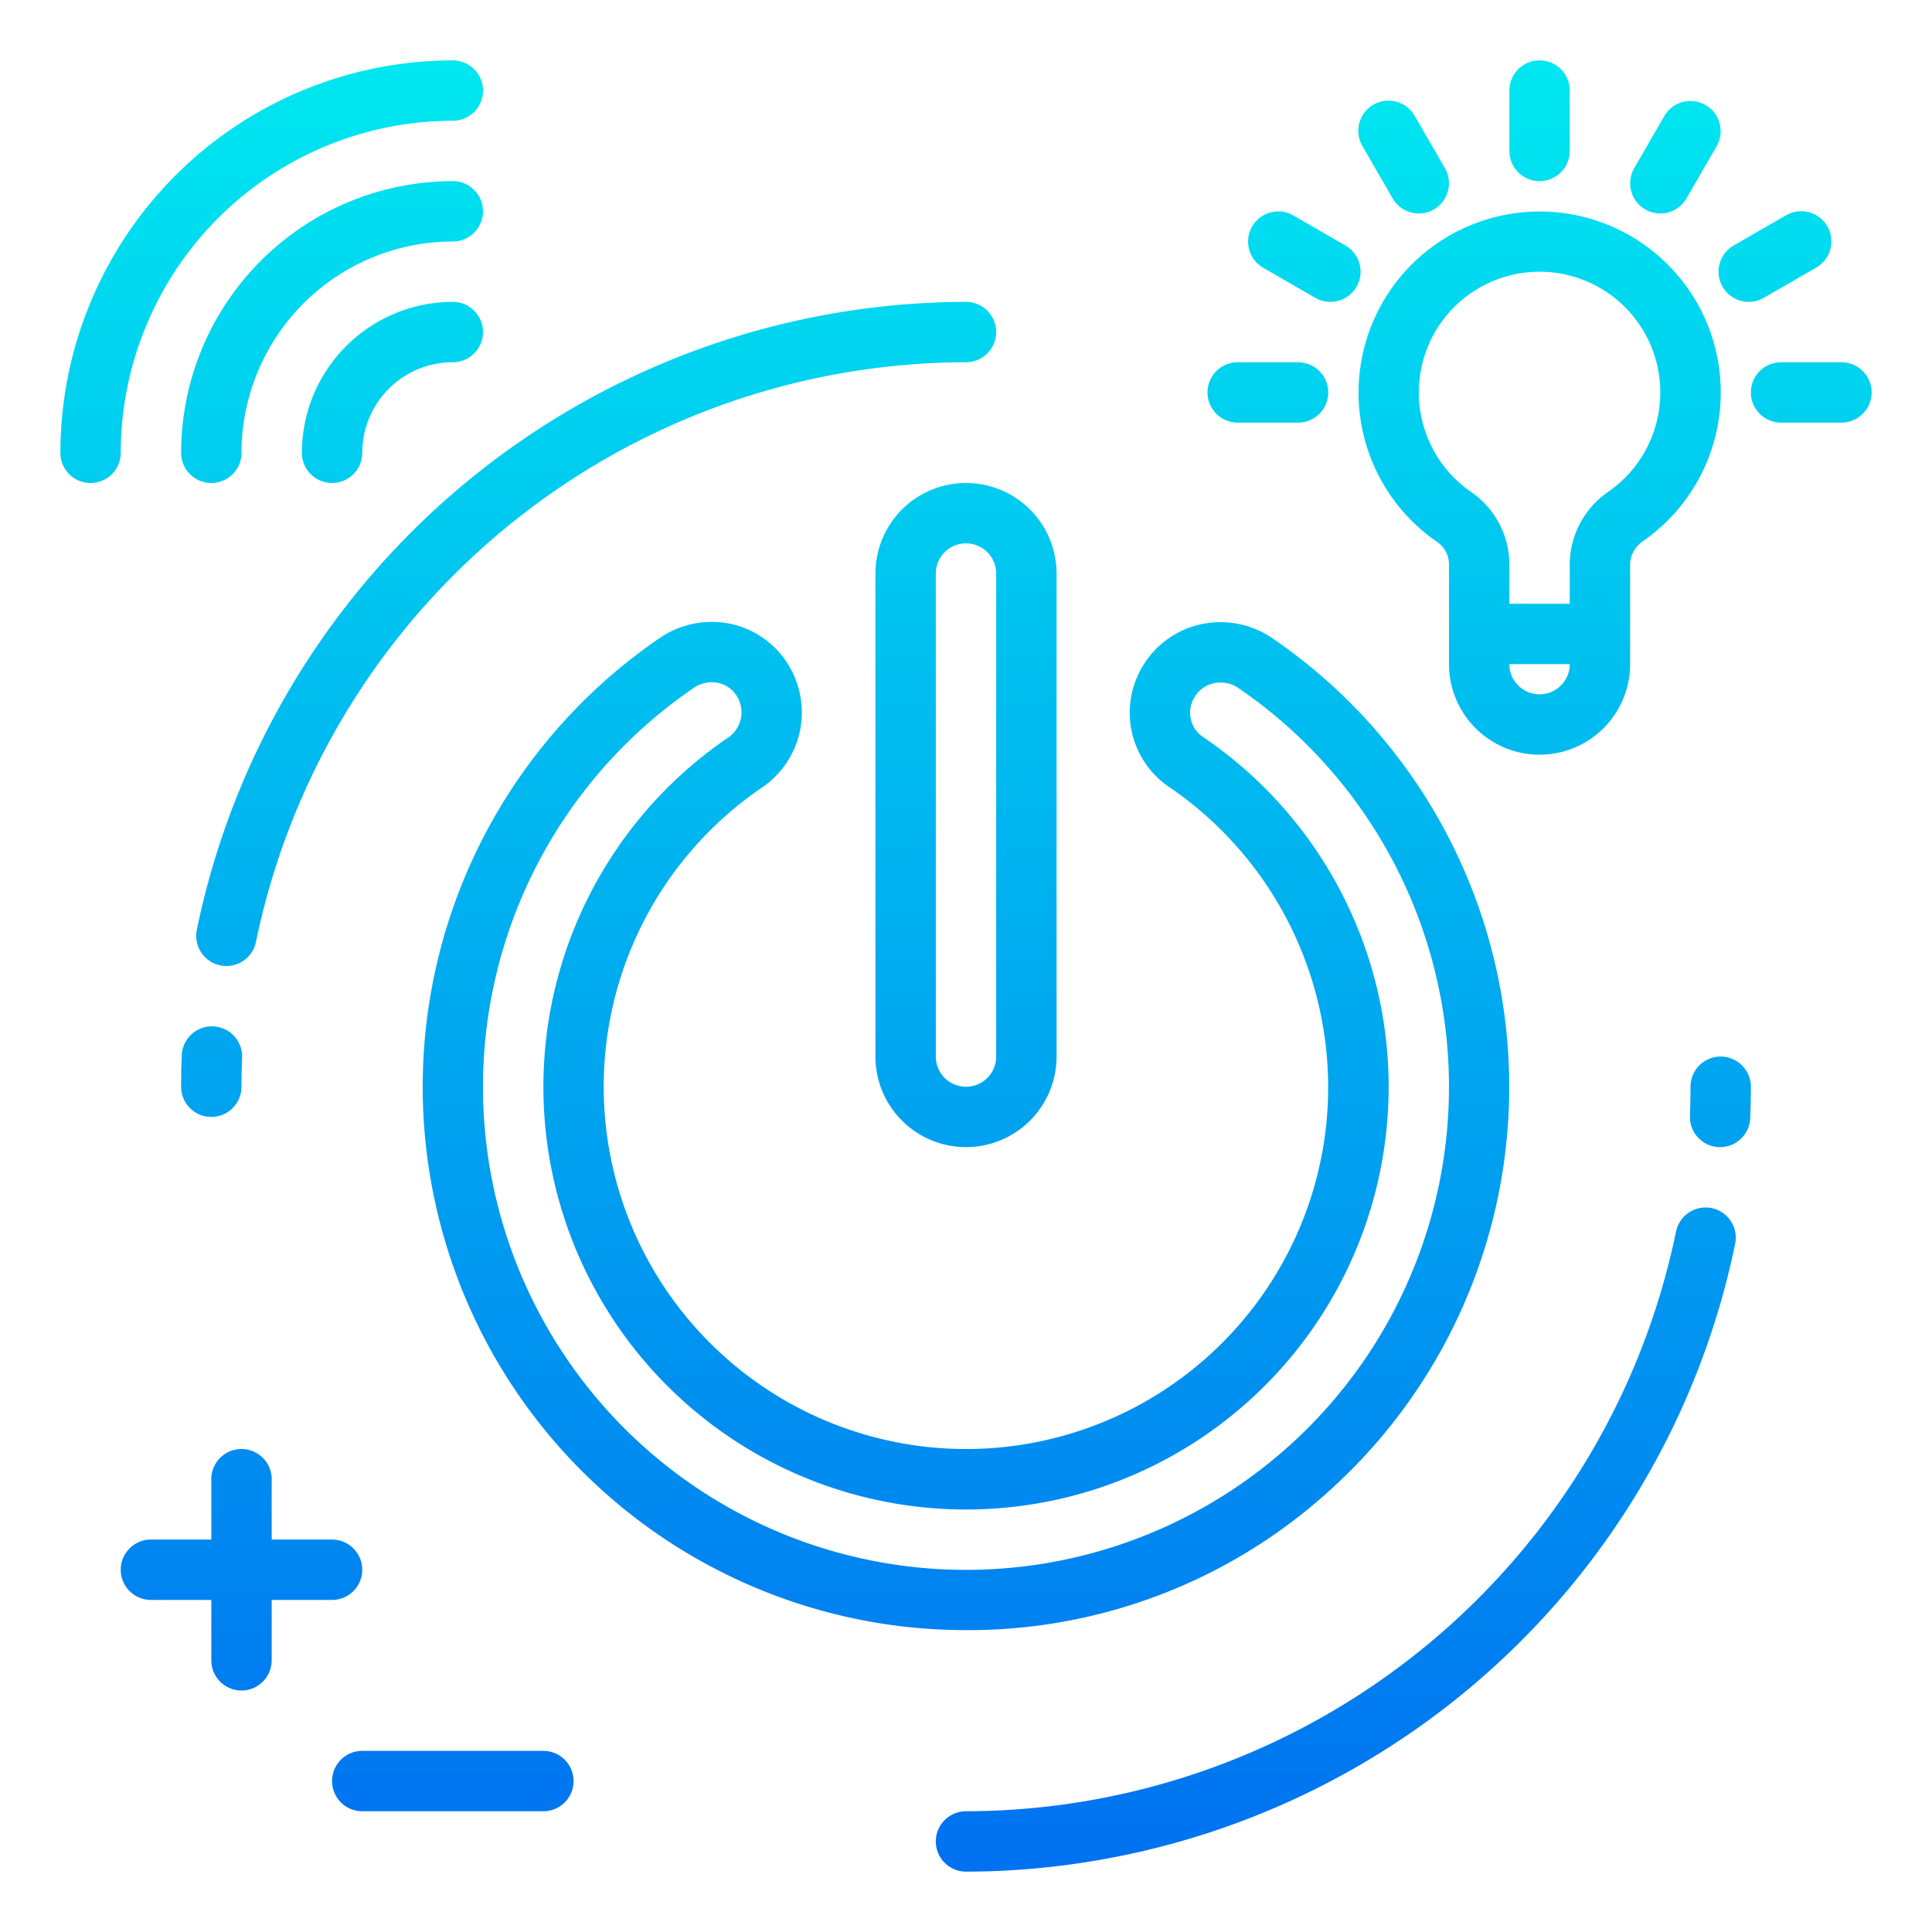 <svg height="512" viewBox="0 0 64 64" width="512" xmlns="http://www.w3.org/2000/svg" xmlns:xlink="http://www.w3.org/1999/xlink"><linearGradient id="New_Gradient_Swatch_3" gradientUnits="userSpaceOnUse" x1="51" x2="51" y1="64.067" y2="2.114"><stop offset="0" stop-color="#006df0"/><stop offset="1" stop-color="#00e7f0"/></linearGradient><linearGradient id="New_Gradient_Swatch_3-3" x1="46.5" x2="46.5" xlink:href="#New_Gradient_Swatch_3" y1="64.067" y2="2.114"/><linearGradient id="New_Gradient_Swatch_3-4" x1="43.206" x2="43.206" xlink:href="#New_Gradient_Swatch_3" y1="64.067" y2="2.114"/><linearGradient id="New_Gradient_Swatch_3-5" x1="42" x2="42" xlink:href="#New_Gradient_Swatch_3" y1="64.067" y2="2.114"/><linearGradient id="New_Gradient_Swatch_3-6" x1="60" x2="60" xlink:href="#New_Gradient_Swatch_3" y1="64.067" y2="2.114"/><linearGradient id="New_Gradient_Swatch_3-7" x1="58.794" x2="58.794" xlink:href="#New_Gradient_Swatch_3" y1="64.067" y2="2.114"/><linearGradient id="New_Gradient_Swatch_3-10" x1="55.5" x2="55.5" xlink:href="#New_Gradient_Swatch_3" y1="64.067" y2="2.114"/><linearGradient id="New_Gradient_Swatch_3-11" x1="32.001" x2="32.001" xlink:href="#New_Gradient_Swatch_3" y1="64.067" y2="2.114"/><linearGradient id="New_Gradient_Swatch_3-12" x1="32" x2="32" xlink:href="#New_Gradient_Swatch_3" y1="64.067" y2="2.114"/><linearGradient id="New_Gradient_Swatch_3-13" x1="13" x2="13" xlink:href="#New_Gradient_Swatch_3" y1="64.067" y2="2.114"/><linearGradient id="New_Gradient_Swatch_3-14" x1="9" x2="9" xlink:href="#New_Gradient_Swatch_3" y1="64.067" y2="2.114"/><linearGradient id="New_Gradient_Swatch_3-15" x1="11" x2="11" xlink:href="#New_Gradient_Swatch_3" y1="64.067" y2="2.114"/><linearGradient id="New_Gradient_Swatch_3-16" x1="19.75" x2="19.75" xlink:href="#New_Gradient_Swatch_3" y1="64.067" y2="2.114"/><linearGradient id="New_Gradient_Swatch_3-17" x1="7.01" x2="7.01" xlink:href="#New_Gradient_Swatch_3" y1="64.067" y2="2.114"/><linearGradient id="New_Gradient_Swatch_3-18" x1="44.25" x2="44.25" xlink:href="#New_Gradient_Swatch_3" y1="64.067" y2="2.114"/><linearGradient id="New_Gradient_Swatch_3-19" x1="56.99" x2="56.99" xlink:href="#New_Gradient_Swatch_3" y1="64.067" y2="2.114"/><linearGradient id="New_Gradient_Swatch_3-20" x1="8" x2="8" xlink:href="#New_Gradient_Swatch_3" y1="64.067" y2="2.114"/><linearGradient id="New_Gradient_Swatch_3-21" x1="15" x2="15" xlink:href="#New_Gradient_Swatch_3" y1="64.067" y2="2.114"/><g id="Smart_light" data-name="Smart light"><path d="m56.908 11.938a6 6 0 1 0 -9.322 6 .908.908 0 0 1 .414.739v3.323a3 3 0 0 0 6 0v-3.32a.963.963 0 0 1 .447-.768 6 6 0 0 0 2.461-5.974zm-5.908 11.062a1 1 0 0 1 -1-1h2a1 1 0 0 1 -1 1zm2.293-6.721a2.935 2.935 0 0 0 -1.293 2.401v1.32h-2v-1.325a2.922 2.922 0 0 0 -1.27-2.38 4 4 0 1 1 4.563-.016z" fill="url(#New_Gradient_Swatch_3)"/><path d="m51 6a1 1 0 0 1 -1-1v-2a1 1 0 0 1 2 0v2a1 1 0 0 1 -1 1z" fill="url(#New_Gradient_Swatch_3)"/><path d="m47 7.072a1 1 0 0 1 -.867-.5l-1-1.732a1 1 0 1 1 1.732-1l1 1.732a1 1 0 0 1 -.865 1.5z" fill="url(#New_Gradient_Swatch_3-3)"/><path d="m44.071 10a.992.992 0 0 1 -.5-.134l-1.732-1a1 1 0 0 1 1-1.732l1.732 1a1 1 0 0 1 -.5 1.866z" fill="url(#New_Gradient_Swatch_3-4)"/><path d="m43 14h-2a1 1 0 0 1 0-2h2a1 1 0 0 1 0 2z" fill="url(#New_Gradient_Swatch_3-5)"/><path d="m61 14h-2a1 1 0 0 1 0-2h2a1 1 0 0 1 0 2z" fill="url(#New_Gradient_Swatch_3-6)"/><path d="m57.929 10a1 1 0 0 1 -.5-1.866l1.732-1a1 1 0 1 1 1 1.732l-1.732 1a.992.992 0 0 1 -.5.134z" fill="url(#New_Gradient_Swatch_3-7)"/><path d="m42.341 19a1 1 0 0 1 -.5-1.866l1.732-1a1 1 0 0 1 1 1.732l-1.732 1a.992.992 0 0 1 -.5.134z" fill="url(#New_Gradient_Swatch_3-4)"/><path d="m59.659 19a.992.992 0 0 1 -.5-.134l-1.732-1a1 1 0 1 1 1-1.732l1.732 1a1 1 0 0 1 -.5 1.866z" fill="url(#New_Gradient_Swatch_3-7)"/><path d="m55 7.072a1 1 0 0 1 -.865-1.5l1-1.732a1 1 0 0 1 1.732 1l-1 1.732a1 1 0 0 1 -.867.5z" fill="url(#New_Gradient_Swatch_3-10)"/><path d="m32.03 54a18.894 18.894 0 0 1 -2.116-.12 18 18 0 0 1 -8.052-32.75 3.044 3.044 0 0 1 2.473-.433 2.969 2.969 0 0 1 1.9 1.541 3.005 3.005 0 0 1 -1.01 3.862 11.989 11.989 0 0 0 -1.225 18.84 11.995 11.995 0 0 0 19.935-7.7 12.035 12.035 0 0 0 -5.231-11.187 2.973 2.973 0 0 1 -.956-3.793 2.991 2.991 0 0 1 1.923-1.554 3.043 3.043 0 0 1 2.478.435 18 18 0 0 1 1.84 28.285 17.786 17.786 0 0 1 -11.959 4.574zm-8.452-31.4a1.052 1.052 0 0 0 -.591.184 16 16 0 1 0 18.037.008 1.048 1.048 0 0 0 -.849-.151.98.98 0 0 0 -.638.515.968.968 0 0 0 .29 1.24 14 14 0 1 1 -15.735.056 1.012 1.012 0 0 0 .376-1.284.977.977 0 0 0 -.636-.536 1.04 1.04 0 0 0 -.254-.032z" fill="url(#New_Gradient_Swatch_3-11)"/><path d="m32 38a3 3 0 0 1 -3-3v-16a3 3 0 0 1 6 0v16a3 3 0 0 1 -3 3zm0-20a1 1 0 0 0 -1 1v16a1 1 0 0 0 2 0v-16a1 1 0 0 0 -1-1z" fill="url(#New_Gradient_Swatch_3-12)"/><path d="m11 16a1 1 0 0 1 -1-1 5.006 5.006 0 0 1 5-5 1 1 0 0 1 0 2 3 3 0 0 0 -3 3 1 1 0 0 1 -1 1z" fill="url(#New_Gradient_Swatch_3-13)"/><path d="m3 16a1 1 0 0 1 -1-1 13.015 13.015 0 0 1 13-13 1 1 0 0 1 0 2 11.013 11.013 0 0 0 -11 11 1 1 0 0 1 -1 1z" fill="url(#New_Gradient_Swatch_3-14)"/><path d="m7 16a1 1 0 0 1 -1-1 9.011 9.011 0 0 1 9-9 1 1 0 0 1 0 2 7.008 7.008 0 0 0 -7 7 1 1 0 0 1 -1 1z" fill="url(#New_Gradient_Swatch_3-15)"/><path d="m7.5 32a.976.976 0 0 1 -.2-.02 1 1 0 0 1 -.78-1.18 26.071 26.071 0 0 1 25.48-20.8 1 1 0 0 1 0 2 24.063 24.063 0 0 0 -23.52 19.2 1 1 0 0 1 -.98.8z" fill="url(#New_Gradient_Swatch_3-16)"/><path d="m7 37a1 1 0 0 1 -1-1q0-.522.021-1.04a1 1 0 0 1 2 .08q-.021.477-.021.96a1 1 0 0 1 -1 1z" fill="url(#New_Gradient_Swatch_3-17)"/><path d="m32 62a1 1 0 0 1 0-2 24.063 24.063 0 0 0 23.52-19.2 1 1 0 1 1 1.96.4 26.071 26.071 0 0 1 -25.48 20.8z" fill="url(#New_Gradient_Swatch_3-18)"/><path d="m56.981 38h-.039a1 1 0 0 1 -.961-1.038c.012-.319.019-.64.019-.962a1 1 0 0 1 2 0q0 .522-.021 1.038a1 1 0 0 1 -.998.962z" fill="url(#New_Gradient_Swatch_3-19)"/><path d="m11 51h-2v-2a1 1 0 0 0 -2 0v2h-2a1 1 0 0 0 0 2h2v2a1 1 0 0 0 2 0v-2h2a1 1 0 0 0 0-2z" fill="url(#New_Gradient_Swatch_3-20)"/><path d="m18 60h-6a1 1 0 0 1 0-2h6a1 1 0 0 1 0 2z" fill="url(#New_Gradient_Swatch_3-21)"/></g></svg>